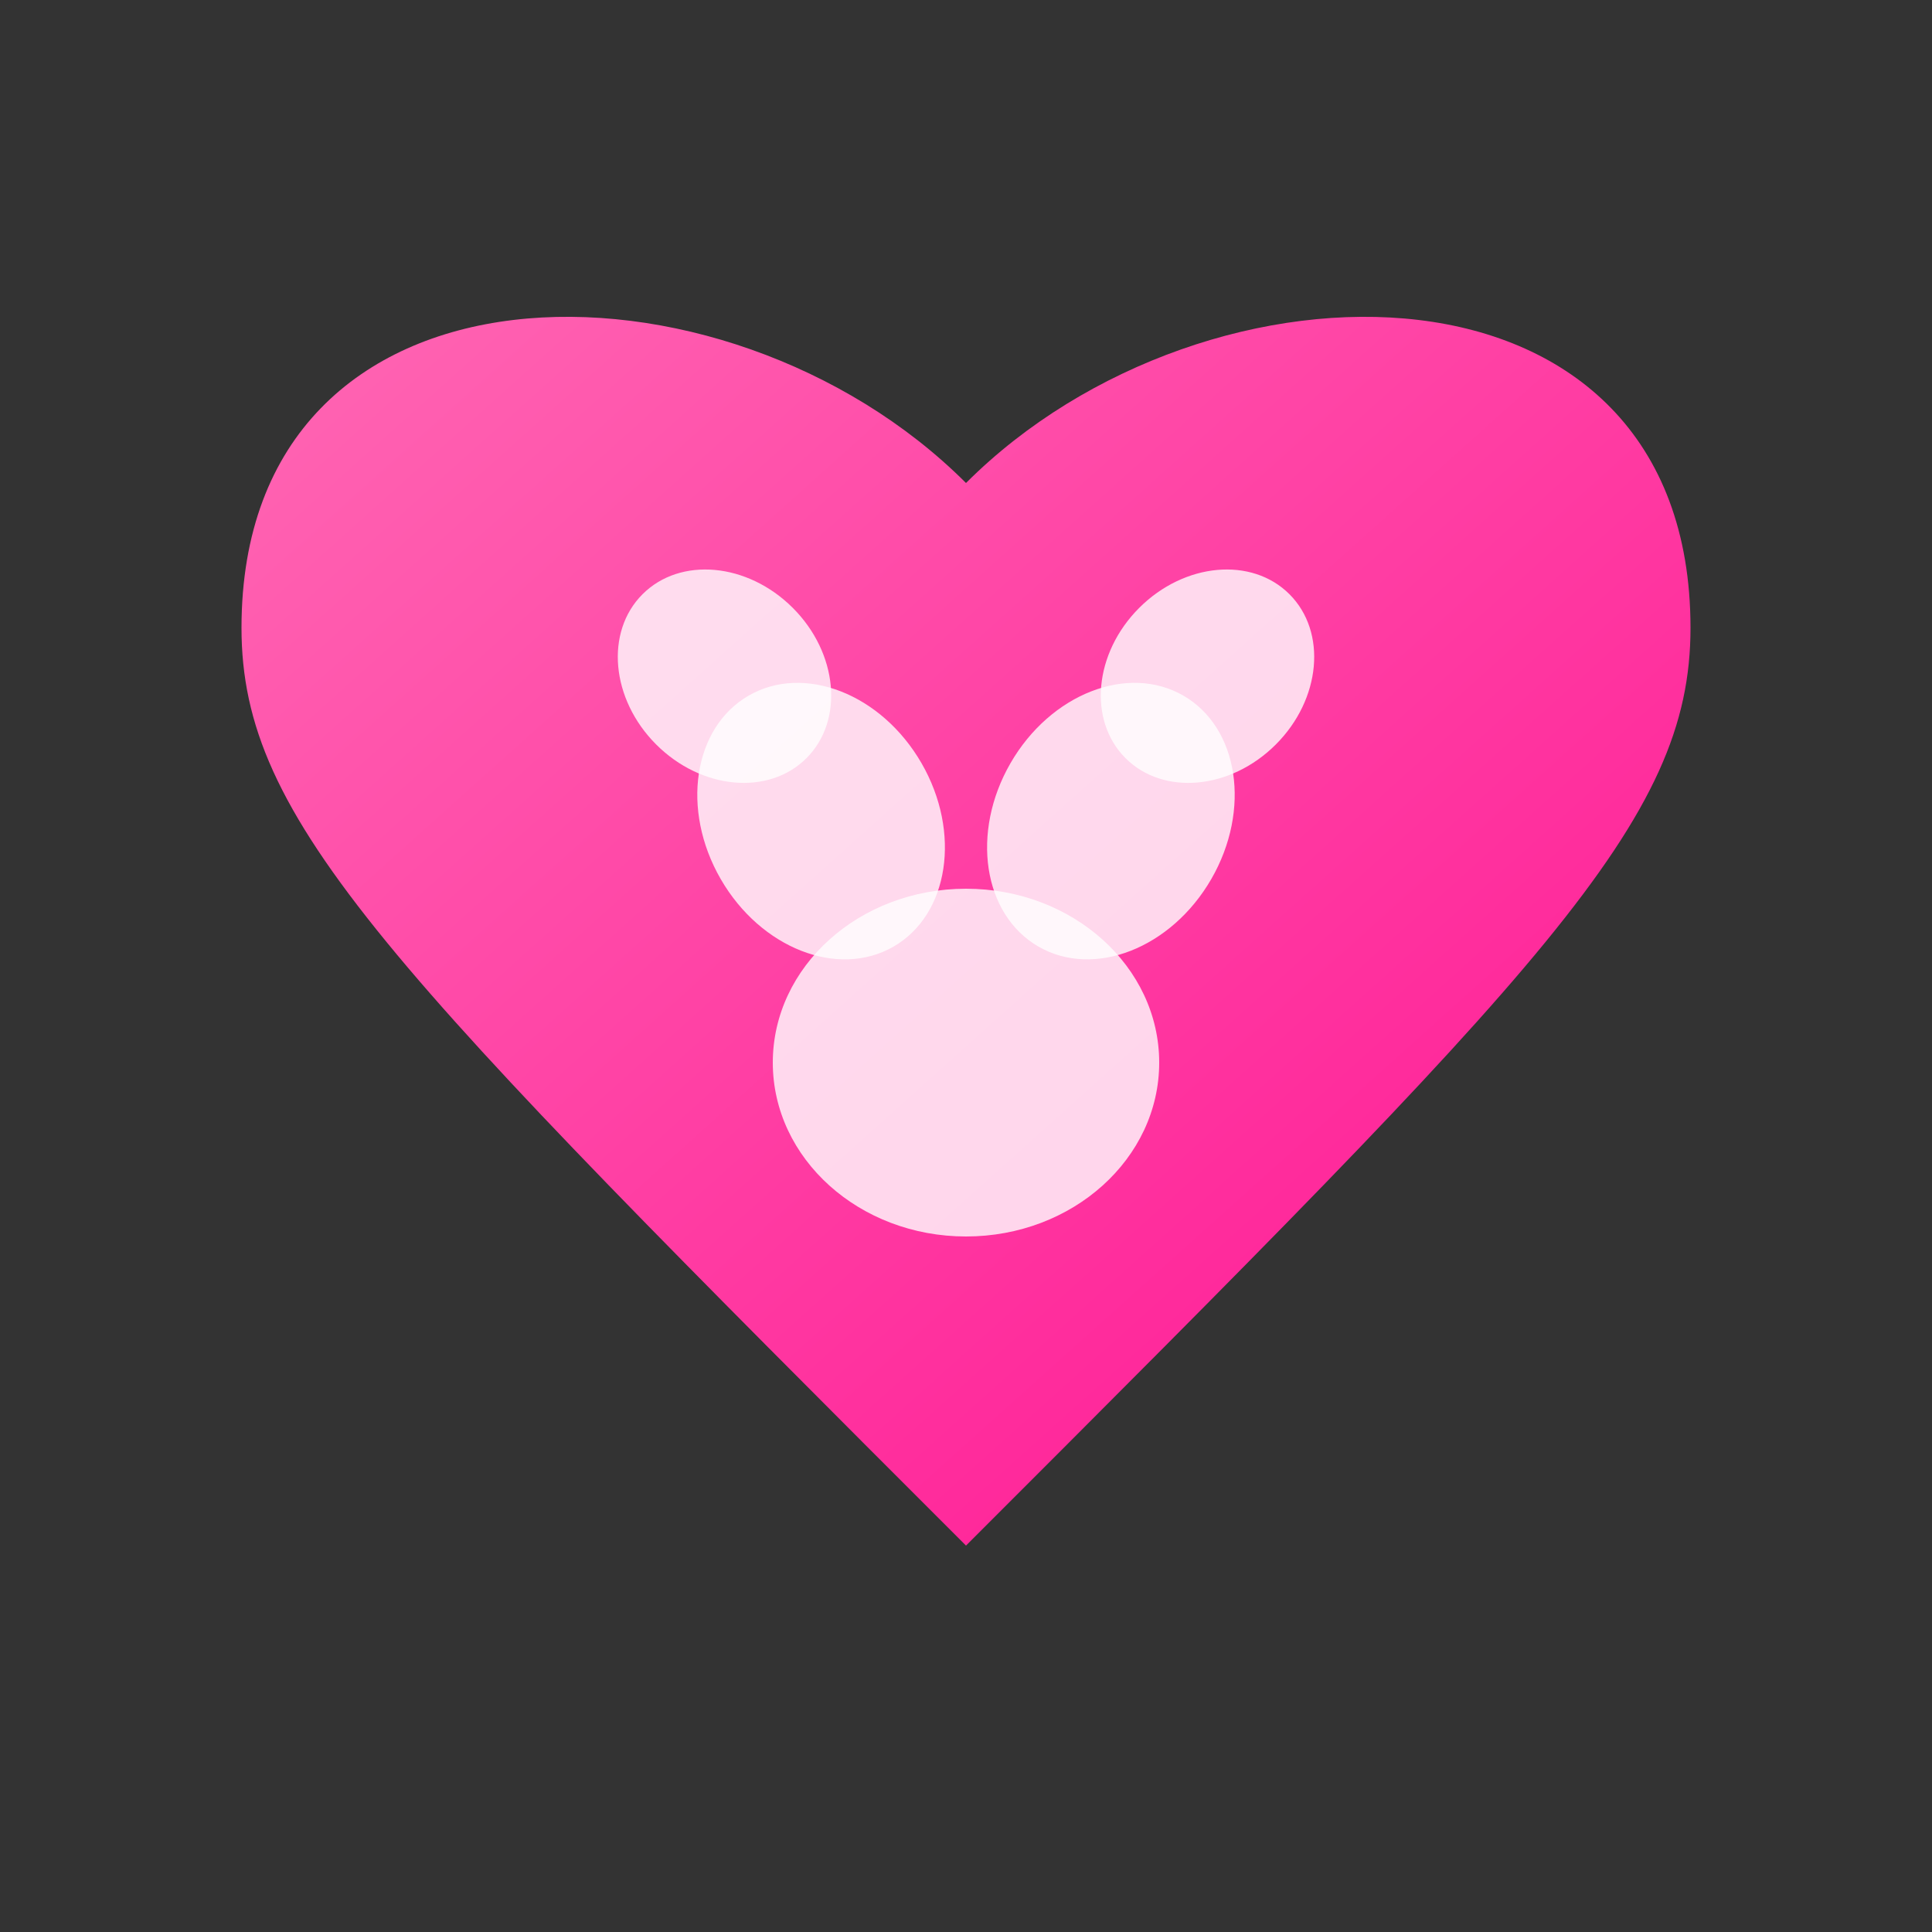 <svg viewBox="0 0 200 200" xmlns="http://www.w3.org/2000/svg">
  <rect x="0" y="0" width="200" height="200" fill="#333333" stroke="none"/>
  <defs>
    <linearGradient id="pawHeartGradient" x1="0%" y1="0%" x2="100%" y2="100%">
      <stop offset="0%" style="stop-color:#FF69B4;stop-opacity:1" />
      <stop offset="100%" style="stop-color:#FF1493;stop-opacity:1" />
    </linearGradient>
  </defs>
  <path d="M 100 50 C 75 25, 25 25, 25 65 C 25 85, 40 100, 100 160 C 160 100, 175 85, 175 65 C 175 25, 125 25, 100 50 Z" fill="url(#pawHeartGradient)"/>
  <g transform="translate(100, 90)">
    <ellipse cx="0" cy="20" rx="20" ry="18" fill="#FFF" opacity="0.8"/>
    <ellipse cx="-15" cy="-5" rx="12" ry="15" fill="#FFF" opacity="0.8" transform="rotate(-30 -15 -5)"/>
    <ellipse cx="15" cy="-5" rx="12" ry="15" fill="#FFF" opacity="0.8" transform="rotate(30 15 -5)"/>
    <ellipse cx="-25" cy="-20" rx="10" ry="12" fill="#FFF" opacity="0.8" transform="rotate(-45 -25 -20)"/>
    <ellipse cx="25" cy="-20" rx="10" ry="12" fill="#FFF" opacity="0.8" transform="rotate(45 25 -20)"/>
  </g>
</svg>